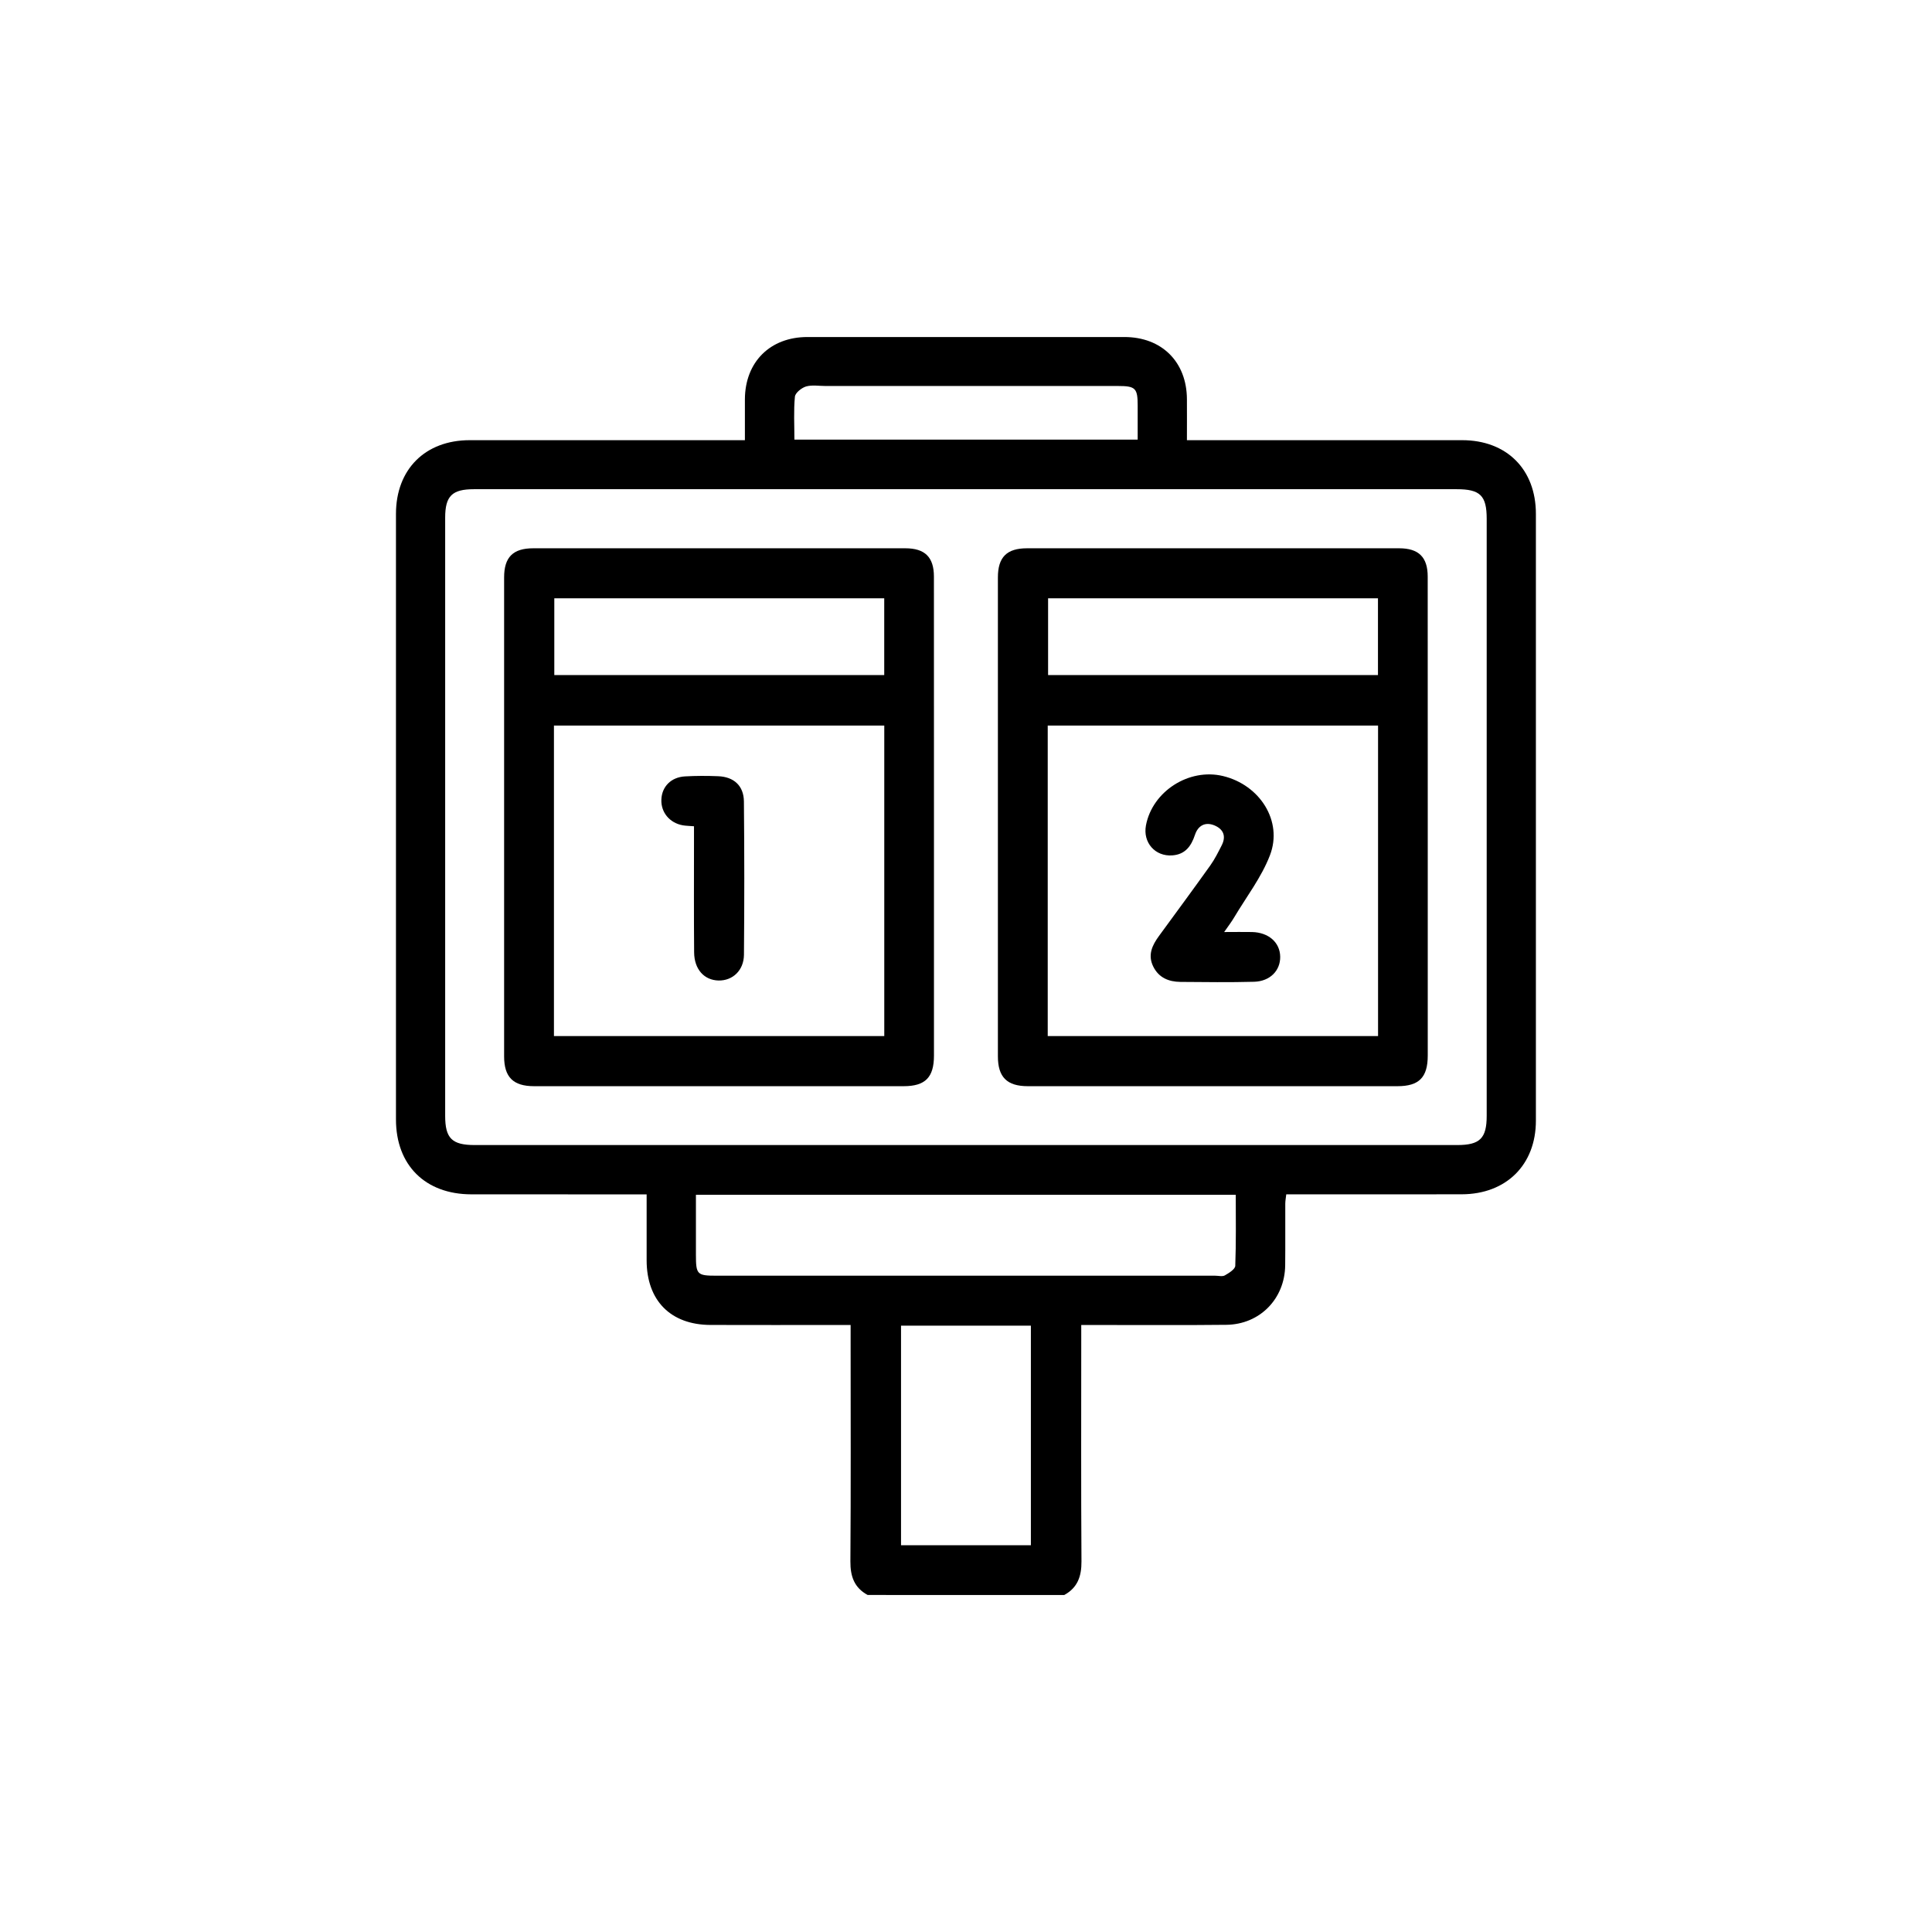 <svg width="43" height="43" viewBox="0 0 43 43" fill="none" xmlns="http://www.w3.org/2000/svg">
<path d="M19.311 35.499C19.012 35.337 18.925 35.084 18.927 34.752C18.939 33.112 18.932 31.471 18.932 29.831C18.932 29.732 18.932 29.632 18.932 29.49C18.821 29.49 18.725 29.49 18.629 29.49C17.69 29.49 16.752 29.492 15.813 29.489C14.926 29.486 14.393 28.946 14.392 28.052C14.391 27.571 14.392 27.091 14.392 26.583C14.268 26.583 14.171 26.583 14.073 26.583C12.879 26.583 11.685 26.584 10.491 26.582C9.465 26.581 8.813 25.933 8.813 24.916C8.812 20.424 8.812 15.931 8.813 11.438C8.813 10.446 9.463 9.797 10.455 9.797C12.386 9.796 14.319 9.797 16.251 9.797C16.349 9.797 16.448 9.797 16.579 9.797C16.579 9.48 16.578 9.182 16.579 8.885C16.584 8.056 17.14 7.501 17.971 7.501C20.323 7.5 22.674 7.5 25.025 7.501C25.857 7.501 26.413 8.054 26.417 8.884C26.419 9.175 26.417 9.466 26.417 9.797C26.536 9.797 26.641 9.797 26.746 9.797C28.678 9.797 30.61 9.796 32.542 9.797C33.533 9.797 34.184 10.446 34.184 11.437C34.185 15.939 34.185 20.441 34.184 24.943C34.184 25.924 33.524 26.579 32.533 26.581C31.239 26.584 29.945 26.582 28.628 26.582C28.62 26.657 28.606 26.725 28.606 26.794C28.604 27.25 28.609 27.705 28.604 28.161C28.596 28.908 28.039 29.478 27.293 29.486C26.327 29.497 25.361 29.489 24.396 29.49C24.297 29.49 24.198 29.49 24.065 29.49C24.065 29.619 24.065 29.725 24.065 29.831C24.065 31.471 24.059 33.112 24.07 34.752C24.072 35.084 23.984 35.337 23.686 35.5C22.228 35.499 20.77 35.499 19.311 35.499ZM21.512 10.888C17.858 10.888 14.204 10.888 10.55 10.888C10.062 10.888 9.908 11.039 9.908 11.522C9.908 15.96 9.908 20.397 9.908 24.835C9.908 25.335 10.059 25.485 10.564 25.485C17.854 25.485 25.145 25.485 32.434 25.485C32.939 25.485 33.089 25.335 33.089 24.834C33.09 20.405 33.089 15.977 33.089 11.548C33.089 11.029 32.945 10.888 32.419 10.888C28.784 10.888 25.148 10.888 21.512 10.888ZM15.489 26.592C15.489 27.054 15.489 27.489 15.489 27.925C15.489 28.368 15.514 28.393 15.949 28.393C19.648 28.393 23.347 28.393 27.046 28.393C27.119 28.393 27.206 28.417 27.261 28.386C27.352 28.334 27.49 28.249 27.493 28.173C27.513 27.649 27.504 27.124 27.504 26.592C23.49 26.592 19.51 26.592 15.489 26.592ZM20.054 29.505C20.054 31.145 20.054 32.768 20.054 34.392C21.028 34.392 21.982 34.392 22.944 34.392C22.944 32.755 22.944 31.132 22.944 29.505C21.969 29.505 21.017 29.505 20.054 29.505ZM25.321 9.785C25.321 9.518 25.322 9.273 25.321 9.029C25.321 8.639 25.273 8.591 24.881 8.591C22.712 8.591 20.542 8.591 18.374 8.591C18.228 8.591 18.074 8.563 17.939 8.602C17.84 8.632 17.701 8.743 17.692 8.829C17.662 9.142 17.681 9.459 17.681 9.785C20.235 9.785 22.757 9.785 25.321 9.785Z" fill="black"/>
<path d="M20.787 18.218C20.787 19.977 20.788 21.734 20.787 23.493C20.787 23.979 20.594 24.175 20.113 24.175C17.372 24.176 14.63 24.176 11.887 24.175C11.421 24.175 11.22 23.973 11.22 23.511C11.22 19.957 11.22 16.404 11.22 12.851C11.22 12.4 11.418 12.203 11.869 12.203C14.63 12.202 17.39 12.202 20.15 12.203C20.586 12.203 20.786 12.401 20.786 12.833C20.788 14.628 20.787 16.423 20.787 18.218ZM12.329 16.149C12.329 18.465 12.329 20.757 12.329 23.059C14.789 23.059 17.233 23.059 19.681 23.059C19.681 20.747 19.681 18.455 19.681 16.149C17.229 16.149 14.791 16.149 12.329 16.149ZM19.68 15.025C19.68 14.438 19.68 13.877 19.68 13.316C17.219 13.316 14.774 13.316 12.337 13.316C12.337 13.897 12.337 14.457 12.337 15.025C14.79 15.025 17.221 15.025 19.68 15.025Z" fill="black"/>
<path d="M31.777 18.218C31.777 19.977 31.778 21.734 31.777 23.493C31.777 23.979 31.584 24.175 31.103 24.175C28.361 24.176 25.619 24.176 22.877 24.175C22.411 24.175 22.21 23.973 22.21 23.511C22.21 19.957 22.21 16.404 22.21 12.851C22.21 12.4 22.408 12.203 22.859 12.203C25.619 12.202 28.38 12.202 31.14 12.203C31.576 12.203 31.776 12.401 31.776 12.833C31.778 14.628 31.777 16.423 31.777 18.218ZM23.319 16.149C23.319 18.465 23.319 20.757 23.319 23.059C25.779 23.059 28.223 23.059 30.671 23.059C30.671 20.747 30.671 18.455 30.671 16.149C28.219 16.149 25.781 16.149 23.319 16.149ZM30.669 15.025C30.669 14.438 30.669 13.877 30.669 13.316C28.209 13.316 25.764 13.316 23.327 13.316C23.327 13.897 23.327 14.457 23.327 15.025C25.78 15.025 28.211 15.025 30.669 15.025Z" fill="black"/>
<path d="M27.246 20.744C27.49 20.744 27.679 20.74 27.867 20.744C28.236 20.753 28.488 20.976 28.493 21.292C28.498 21.601 28.269 21.841 27.911 21.851C27.365 21.866 26.819 21.858 26.273 21.854C26.011 21.851 25.79 21.761 25.667 21.511C25.54 21.253 25.645 21.037 25.797 20.829C26.178 20.308 26.562 19.788 26.937 19.262C27.037 19.122 27.114 18.966 27.192 18.813C27.294 18.611 27.23 18.454 27.028 18.37C26.818 18.284 26.662 18.382 26.597 18.578C26.512 18.835 26.378 19.017 26.092 19.038C25.708 19.066 25.434 18.751 25.505 18.371C25.648 17.612 26.463 17.09 27.22 17.272C28.04 17.469 28.557 18.276 28.265 19.035C28.077 19.526 27.74 19.961 27.468 20.419C27.412 20.514 27.346 20.6 27.246 20.744Z" fill="black"/>
<path d="M15.446 18.39C15.341 18.381 15.269 18.381 15.199 18.369C14.905 18.318 14.709 18.082 14.72 17.797C14.73 17.509 14.934 17.298 15.245 17.28C15.49 17.266 15.736 17.266 15.982 17.276C16.333 17.289 16.553 17.488 16.557 17.837C16.568 18.974 16.568 20.112 16.558 21.249C16.555 21.599 16.305 21.829 15.993 21.823C15.674 21.816 15.452 21.575 15.449 21.197C15.442 20.379 15.446 19.56 15.446 18.741C15.446 18.634 15.446 18.526 15.446 18.39Z" fill="black"/>
</svg>
